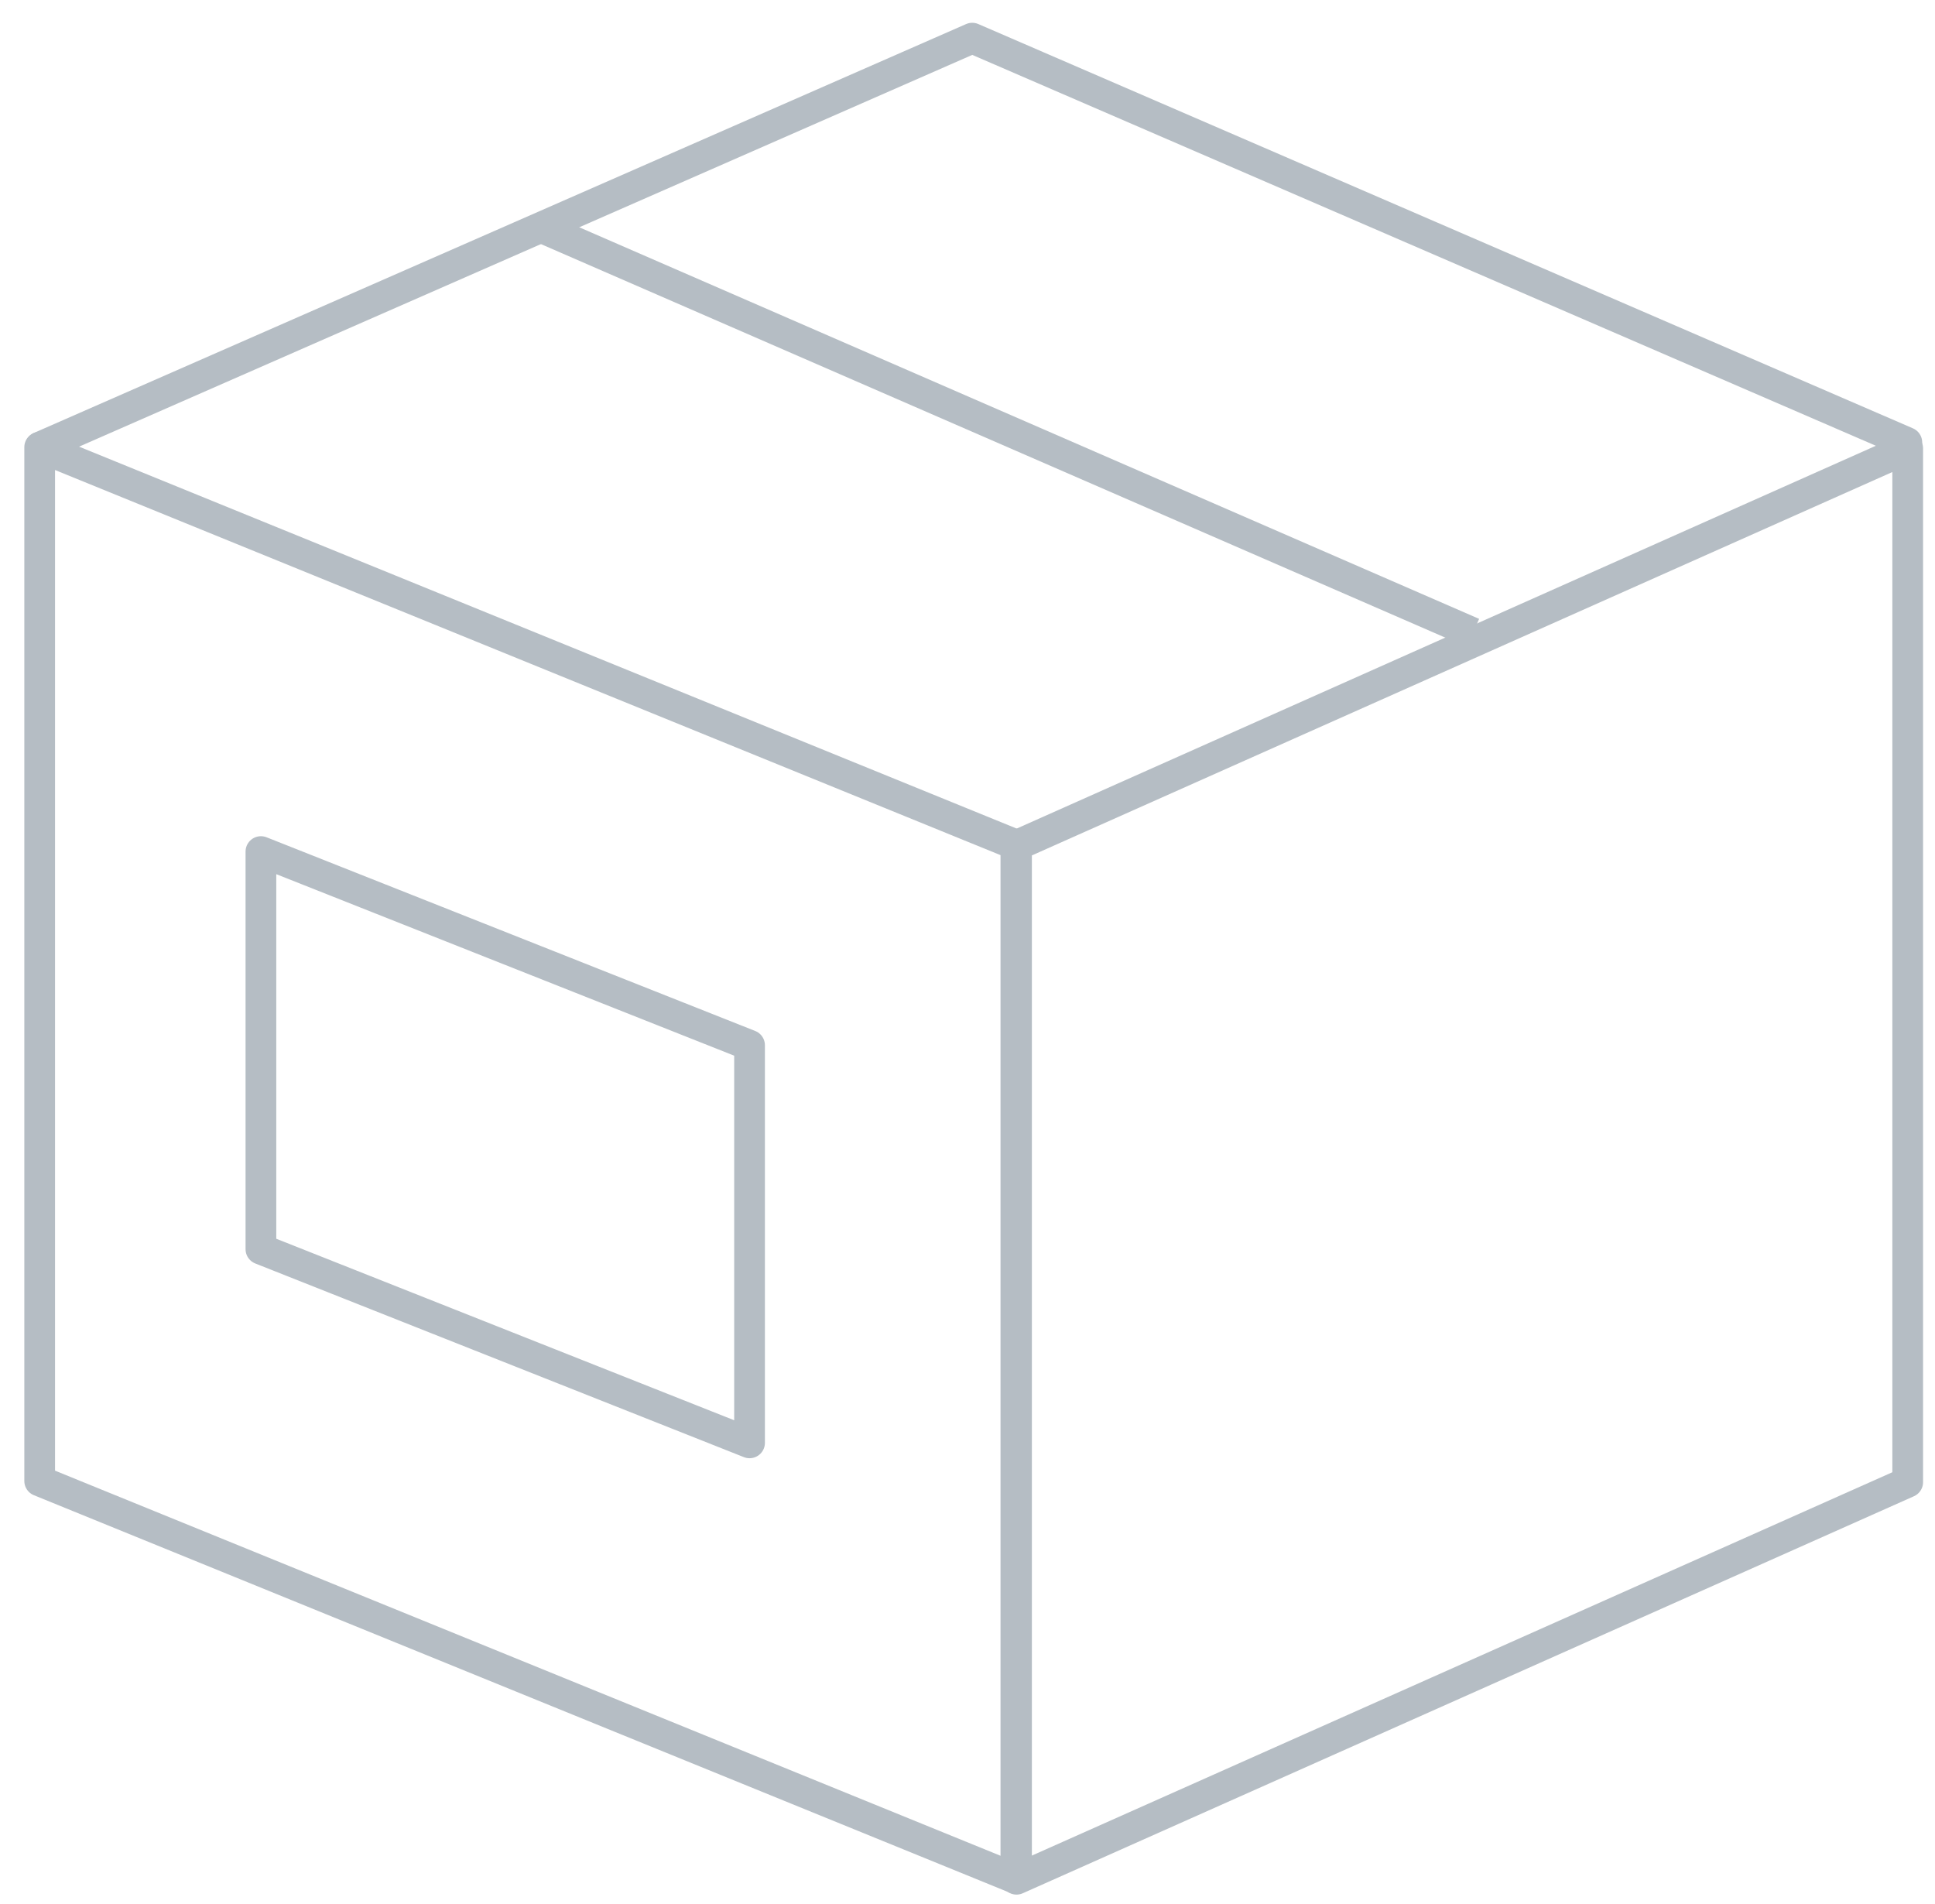 <?xml version="1.0" encoding="UTF-8"?>
<svg width="63px" height="62px" viewBox="0 0 63 62" version="1.1" xmlns="http://www.w3.org/2000/svg" xmlns:xlink="http://www.w3.org/1999/xlink">
    <!-- Generator: Sketch 46.2 (44496) - http://www.bohemiancoding.com/sketch -->
    <title>ic caixa não possui adesivos</title>
    <desc>Created with Sketch.</desc>
    <defs></defs>
    <g id="Tracking-Mobile" stroke="none" stroke-width="1" fill="none" fill-rule="evenodd" stroke-linejoin="round">
        <g id="_00-Fullpage-Sem-pedidos" transform="translate(-148, -299)" stroke="#B5BDC4">
            <g id="ic-caixa-não-possui-adesivos" transform="translate(149, 300)">
                <g id="Group-5" transform="translate(0.239, 0.24)">
                    <polygon id="Stroke-25" stroke-linecap="round" points="31.836 26.266 0.053 13.32 0.053 46.979 31.836 59.925"></polygon>
                    <polygon id="Stroke-26" stroke-linecap="round" points="31.857 26.287 60.872 13.359 60.872 47.019 31.857 59.946"></polygon>
                    <polyline id="Stroke-27" stroke-linecap="round" points="0.074 13.31 30.415 0.002 60.844 13.165"></polyline>
                    <path d="M16.409,6.178 L46.719,19.368" id="Stroke-28"></path>
                    <polygon id="Stroke-29" stroke-linecap="round" points="23.165 32.792 7.256 26.486 7.256 39.432 23.165 45.738"></polygon>
                </g>
            </g>
        </g>
    </g>
</svg>